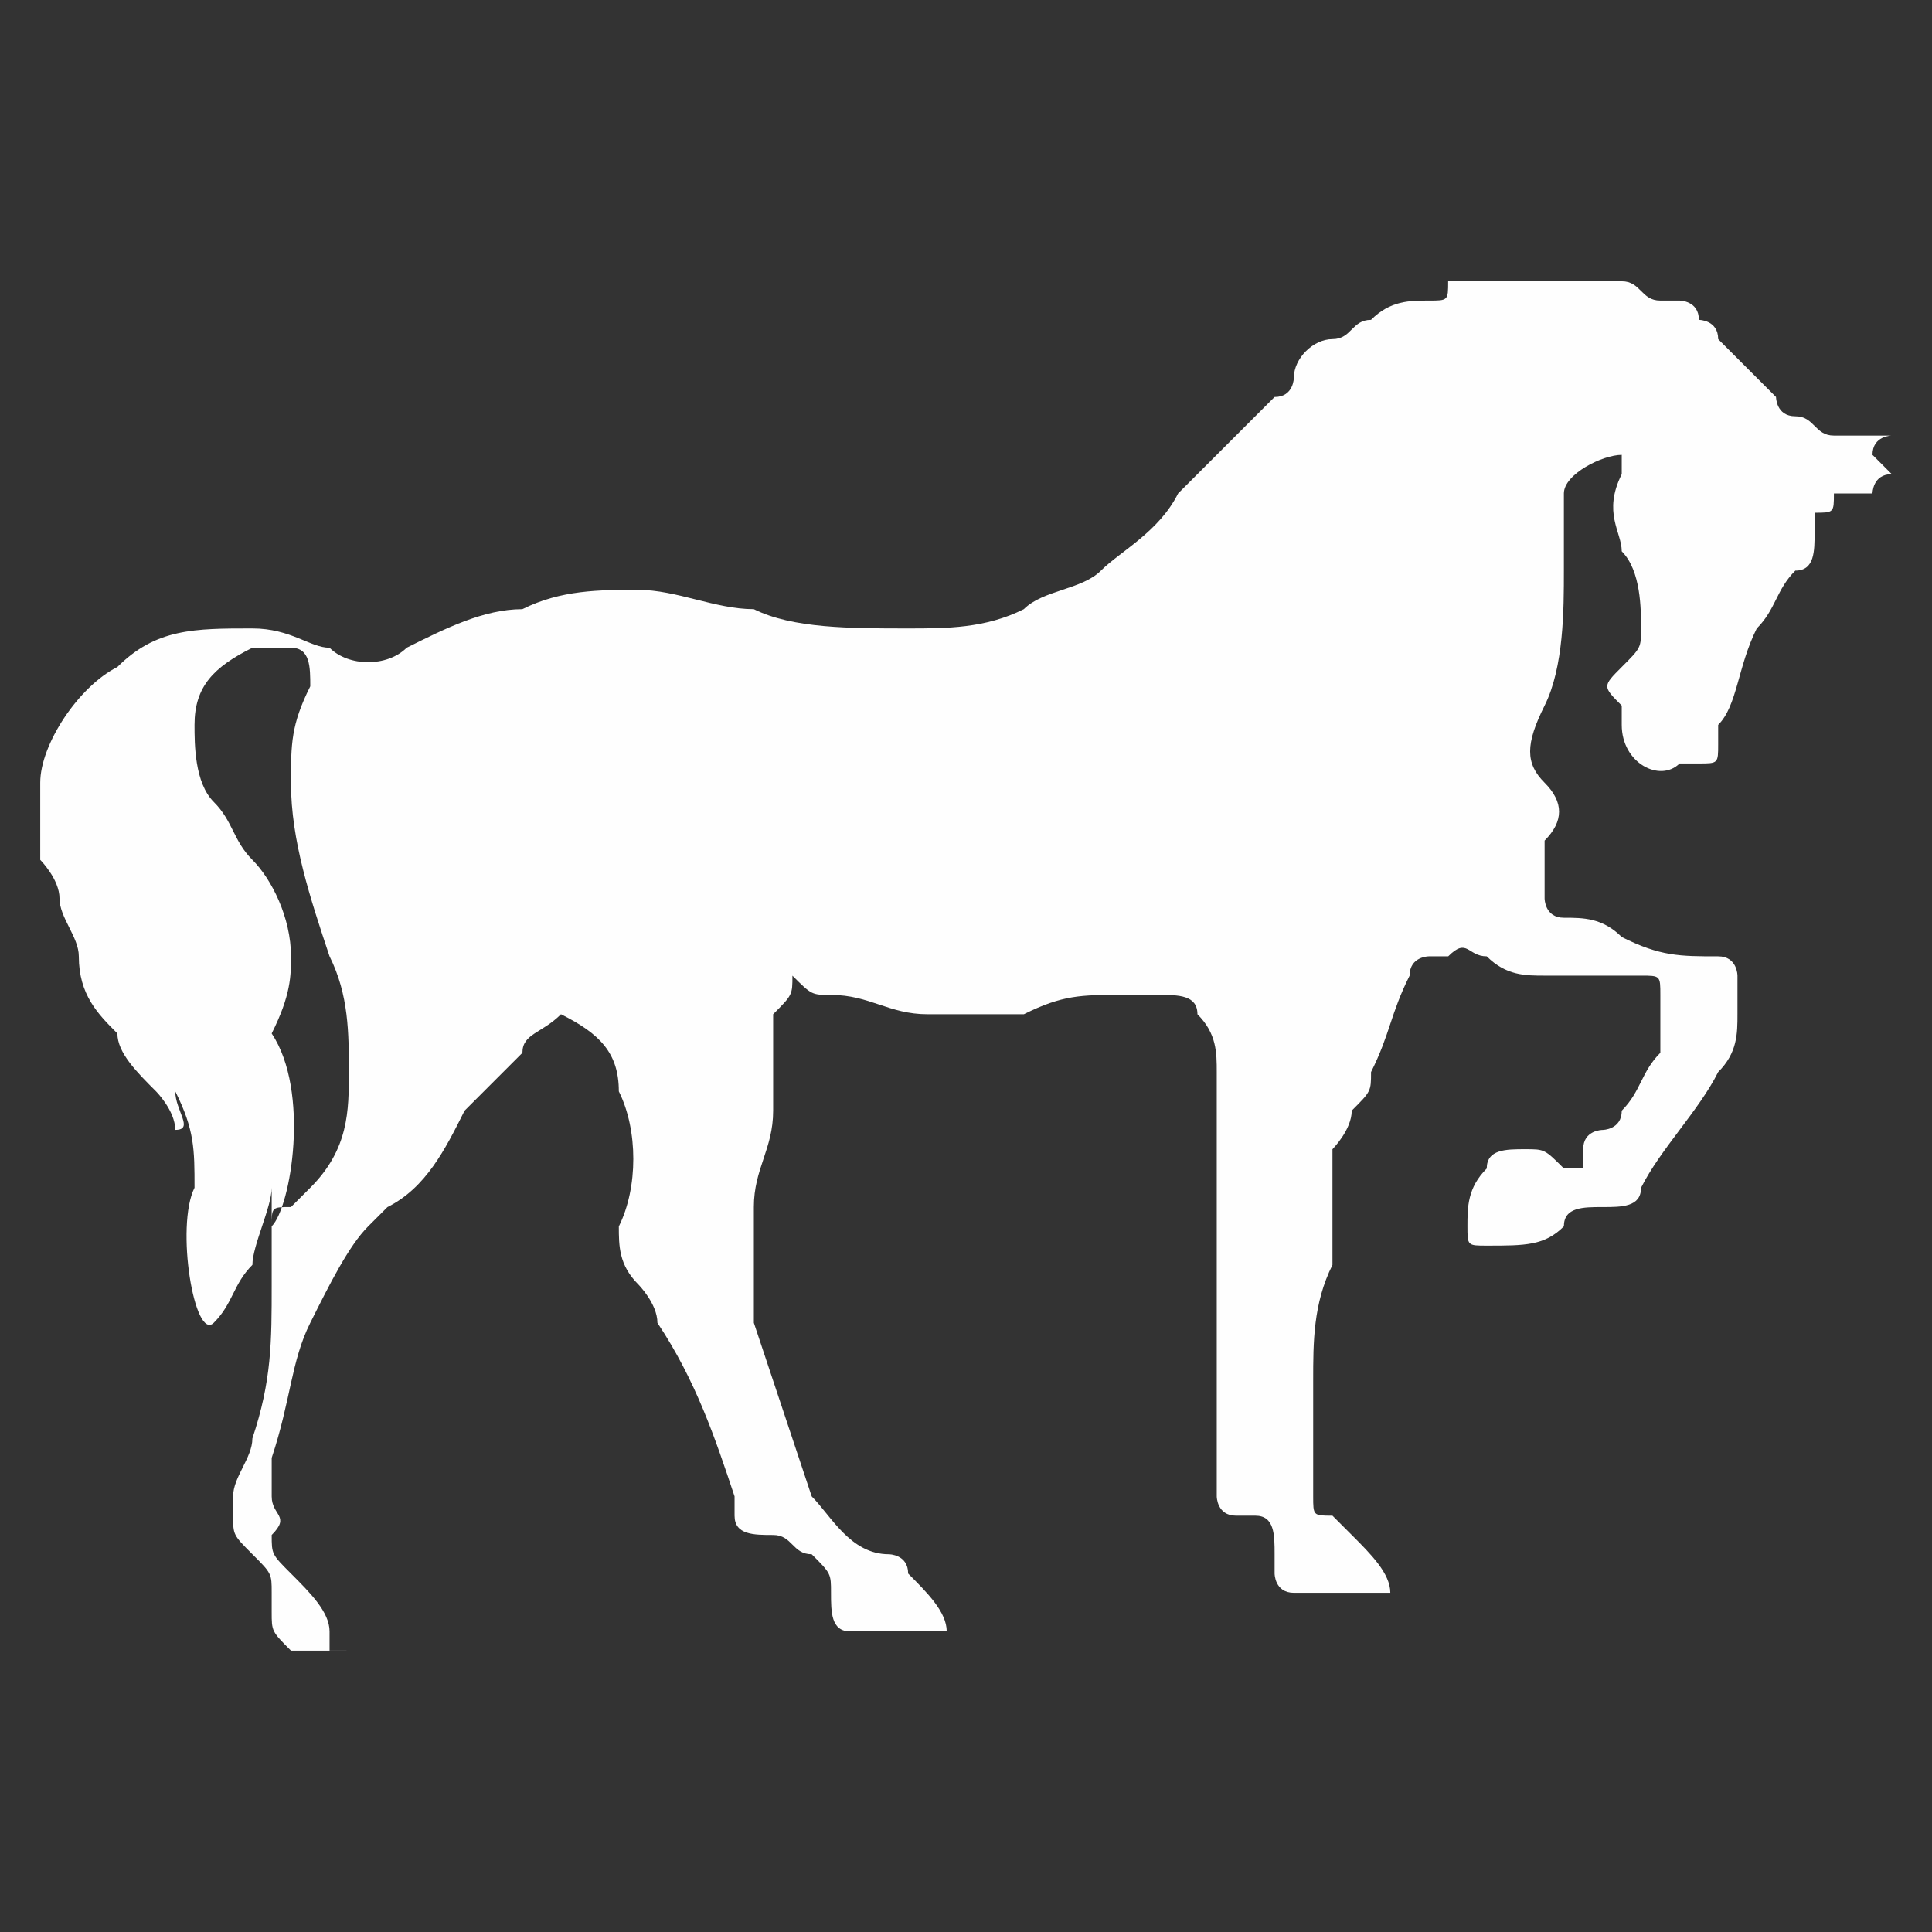 <?xml version="1.0" encoding="UTF-8"?>
<!DOCTYPE svg PUBLIC "-//W3C//DTD SVG 1.1//EN" "http://www.w3.org/Graphics/SVG/1.1/DTD/svg11.dtd">
<!-- Creator: CorelDRAW X6 -->
<svg xmlns="http://www.w3.org/2000/svg" xml:space="preserve" width="96px" height="96px" version="1.1" style="shape-rendering:geometricPrecision; text-rendering:geometricPrecision; image-rendering:optimizeQuality; fill-rule:evenodd; clip-rule:evenodd"
viewBox="0 0 9600000 9600000"
 xmlns:xlink="http://www.w3.org/1999/xlink">
 <rect x="0" y="0" width="9600000" height="9600000" fill="#333333" stroke="none"/>
 <defs>
  <style type="text/css">
   <![CDATA[
    .fil0 {fill:#FEFEFE}
   ]]>
  </style>
 </defs>
 <g id="Camada_x0020_1">
  <path class="fil0" d="M1829173 8201929l-383386 0c0,0 0,0 0,0 -95787,-95906 -95787,-95906 -95787,-191693 0,0 0,0 0,-95787 0,-95906 0,-95906 -95906,-191693 -95787,-95906 -95787,-95906 -95787,-191693 0,0 0,-95906 0,-95906 0,-95787 95787,-191575 95787,-287480 95906,-287480 95906,-479055 95906,-766654 0,-95787 0,-191693 0,-287480 0,-95787 0,-95787 95787,-95787 0,0 95906,-95906 95906,-95906 191693,-191693 191693,-383268 191693,-574961 0,-191693 0,-383268 -95906,-574961 -95787,-287480 -191693,-575079 -191693,-862559 0,-191575 0,-287480 95906,-479055 0,0 0,0 0,0 0,-95906 0,-191693 -95906,-191693 -95787,0 -191693,0 -191693,0 -191575,95787 -287480,191693 -287480,383268 0,95906 0,287480 95906,383386 95787,95787 95787,191575 191693,287480 95787,95787 191693,287480 191693,479173 0,95787 0,191693 -95906,383268 191693,287480 95906,862559 0,958346l0 -191693c0,95787 -95787,287480 -95787,383268 -95906,95906 -95906,191693 -191693,287598 -95906,95787 -191693,-479173 -95906,-670866 0,-191693 0,-287480 -95787,-479173 0,95906 95787,191693 0,191693 0,0 0,0 0,0 0,-95787 -95787,-191693 -95787,-191693 -95906,-95787 -191693,-191693 -191693,-287480 -95906,-95787 -191693,-191693 -191693,-383268 0,-95906 -95906,-191693 -95906,-287480 0,-95906 -95787,-191693 -95787,-191693l0 -383386c0,0 0,0 0,0 0,-191575 191693,-479055 383268,-574961 191693,-191693 383386,-191693 670866,-191693 191693,0 287480,95906 383386,95906 95787,95787 287480,95787 383268,0 191693,-95906 383268,-191693 574961,-191693 191693,-95906 383386,-95906 575079,-95906 191575,0 383268,95906 574961,95906 191693,95787 479173,95787 766654,95787 0,0 0,0 0,0 191693,0 383386,0 574961,-95787 95906,-95906 287598,-95906 383386,-191693 95787,-95787 287480,-191693 383268,-383268 95906,-95906 95906,-95906 191693,-191693 95906,-95906 191693,-191693 287480,-287480 95906,0 95906,-95906 95906,-95906 0,-95787 95787,-191693 191693,-191693 95787,0 95787,-95787 191693,-95787 95787,-95787 191575,-95787 287480,-95787 95787,0 95787,0 95787,-95906l575079 0c0,0 0,0 0,0 95787,0 95787,0 191575,0 0,0 0,0 0,0 0,0 95906,0 95906,0 95787,0 95787,95906 191693,95906 0,0 0,0 95787,0 0,0 95906,0 95906,95787 0,0 95787,0 95787,95787 95906,95906 191693,191693 287480,287598 0,0 0,95787 95906,95787 95787,0 95787,95906 191693,95906 0,0 95787,0 95787,0 95906,0 95906,0 191693,0l0 0c0,0 -95787,0 -95787,95787 0,0 0,0 95787,95787 -95787,0 -95787,95906 -95787,95906 -95906,0 -95906,0 -191693,0 0,95787 0,95787 -95906,95787 0,0 0,0 0,0 0,0 0,95906 0,95906 0,95787 0,191693 -95787,191693 -95906,95787 -95906,191575 -191693,287480 -95787,191693 -95787,383268 -191693,479173 0,0 0,95787 0,95787 0,95906 0,95906 -95787,95906 0,0 -95906,0 -95906,0 -95787,95787 -287480,0 -287480,-191693 0,0 0,-95906 0,-95906 -95787,-95787 -95787,-95787 0,-191693 95906,-95787 95906,-95787 95906,-191575 0,-95906 0,-287480 -95906,-383386 0,-95787 -95787,-191693 0,-383268 0,0 0,0 0,-95906 0,0 0,0 0,0 -95787,0 -287480,95906 -287480,191693 0,95906 0,287480 0,383386 0,191575 0,479055 -95787,670748 -95906,191693 -95906,287598 0,383386 95787,95787 95787,191693 0,287480 0,95787 0,191693 0,287480 0,0 0,95906 95787,95906 95906,0 191693,0 287598,95787 191575,95906 287480,95906 479055,95906 95906,0 95906,95787 95906,95787 0,95906 0,95906 0,191693 0,95787 0,191693 -95906,287480 -95787,191693 -287480,383386 -383268,575079 0,95787 -95787,95787 -191693,95787 -95787,0 -191693,0 -191693,95787 -95787,95906 -191693,95906 -383268,95906 -95906,0 -95906,0 -95906,-95906 0,-95787 0,-191575 95906,-287480 0,-95787 95787,-95787 191693,-95787 95787,0 95787,0 191693,95787 0,0 95787,0 95787,0 0,0 0,0 0,-95787 0,-95787 95787,-95787 95787,-95787 0,0 95906,0 95906,-95906 95787,-95787 95787,-191693 191693,-287480 0,-95787 0,-95787 0,-191693 0,0 0,-95787 0,-95787 0,-95906 0,-95906 -95906,-95906 0,0 -95787,0 -95787,0 -95906,0 -287480,0 -383386,0 -95787,0 -191575,0 -287480,-95787 -95787,0 -95787,-95787 -191575,0 0,0 -95906,0 -95906,0 0,0 -95787,0 -95787,95787 -95906,191693 -95906,287598 -191693,479173 0,95906 0,95906 -95906,191693 0,95906 -95787,191693 -95787,191693 0,95787 0,287480 0,383268 0,95906 0,95906 0,191693 -95787,191693 -95787,383386 -95787,575079 0,95787 0,95787 0,191575 0,95906 0,191693 0,191693 0,95906 0,95906 0,191693 0,95906 0,95906 95787,95906 0,0 95787,95787 95787,95787 95906,95906 191693,191693 191693,287480 0,0 0,0 -95787,0 -95906,0 -287480,0 -383386,0 -95787,0 -95787,-95787 -95787,-95787 0,0 0,-95787 0,-95787 0,-95906 0,-191693 -95787,-191693 0,0 0,0 -95906,0 -95787,0 -95787,-95906 -95787,-95906 0,-95787 0,-95787 0,-191693 0,-191693 0,-287480 0,-479173 0,-95787 0,-191575 0,-287480 0,-95787 0,-191575 0,-191575 0,-95906 0,-191693 0,-287480 0,-191693 0,-479173 0,-670866 0,-95906 0,-191693 -95906,-287480 0,-95906 -95787,-95906 -191693,-95906 -95787,0 -95787,0 -191693,0 -191575,0 -287480,0 -479055,95906 -191693,0 -383386,0 -479173,0 -191693,0 -287480,-95906 -479173,-95906 -95906,0 -95906,0 -191693,-95787 0,95787 0,95787 -95787,191693 0,0 0,0 0,0 0,95787 0,95787 0,191693 0,95787 0,191693 0,287480 0,191693 -95906,287480 -95906,479173 0,191693 0,383268 0,574961 95906,287598 191693,575079 287480,862559 95906,95787 191693,287480 383386,287480 0,0 95787,0 95787,95906 95906,95787 191693,191575 191693,287480 -95787,0 -95787,0 -191693,0 -95787,0 -191693,0 -287480,0 -95787,0 -95787,-95906 -95787,-191693 0,-95787 0,-95787 -95906,-191693 -95787,0 -95787,-95787 -191575,-95787 -95906,0 -191693,0 -191693,-95906 0,0 0,-95787 0,-95787 -95906,-287480 -191693,-574961 -383386,-862441 0,-95906 -95787,-191693 -95787,-191693 -95906,-95906 -95906,-191693 -95906,-287480 95906,-191693 95906,-479173 0,-670866 0,-191693 -95787,-287480 -287480,-383268 0,0 0,0 0,0 -95787,95787 -191575,95787 -191575,191575 -95906,95906 -191693,191693 -287480,287598 -95906,191693 -191693,383268 -383386,479173 0,0 -95787,95787 -95787,95787 -95906,95787 -191693,287480 -287480,479173 -95906,191693 -95906,383268 -191693,670866 0,95787 0,191575 0,191575 0,95906 95787,95906 0,191693 0,95906 0,95906 95787,191693 95906,95906 191693,191693 191693,287480 0,0 0,95906 0,95906l0 0 191575 -354z"/>
 </g>
</svg>

